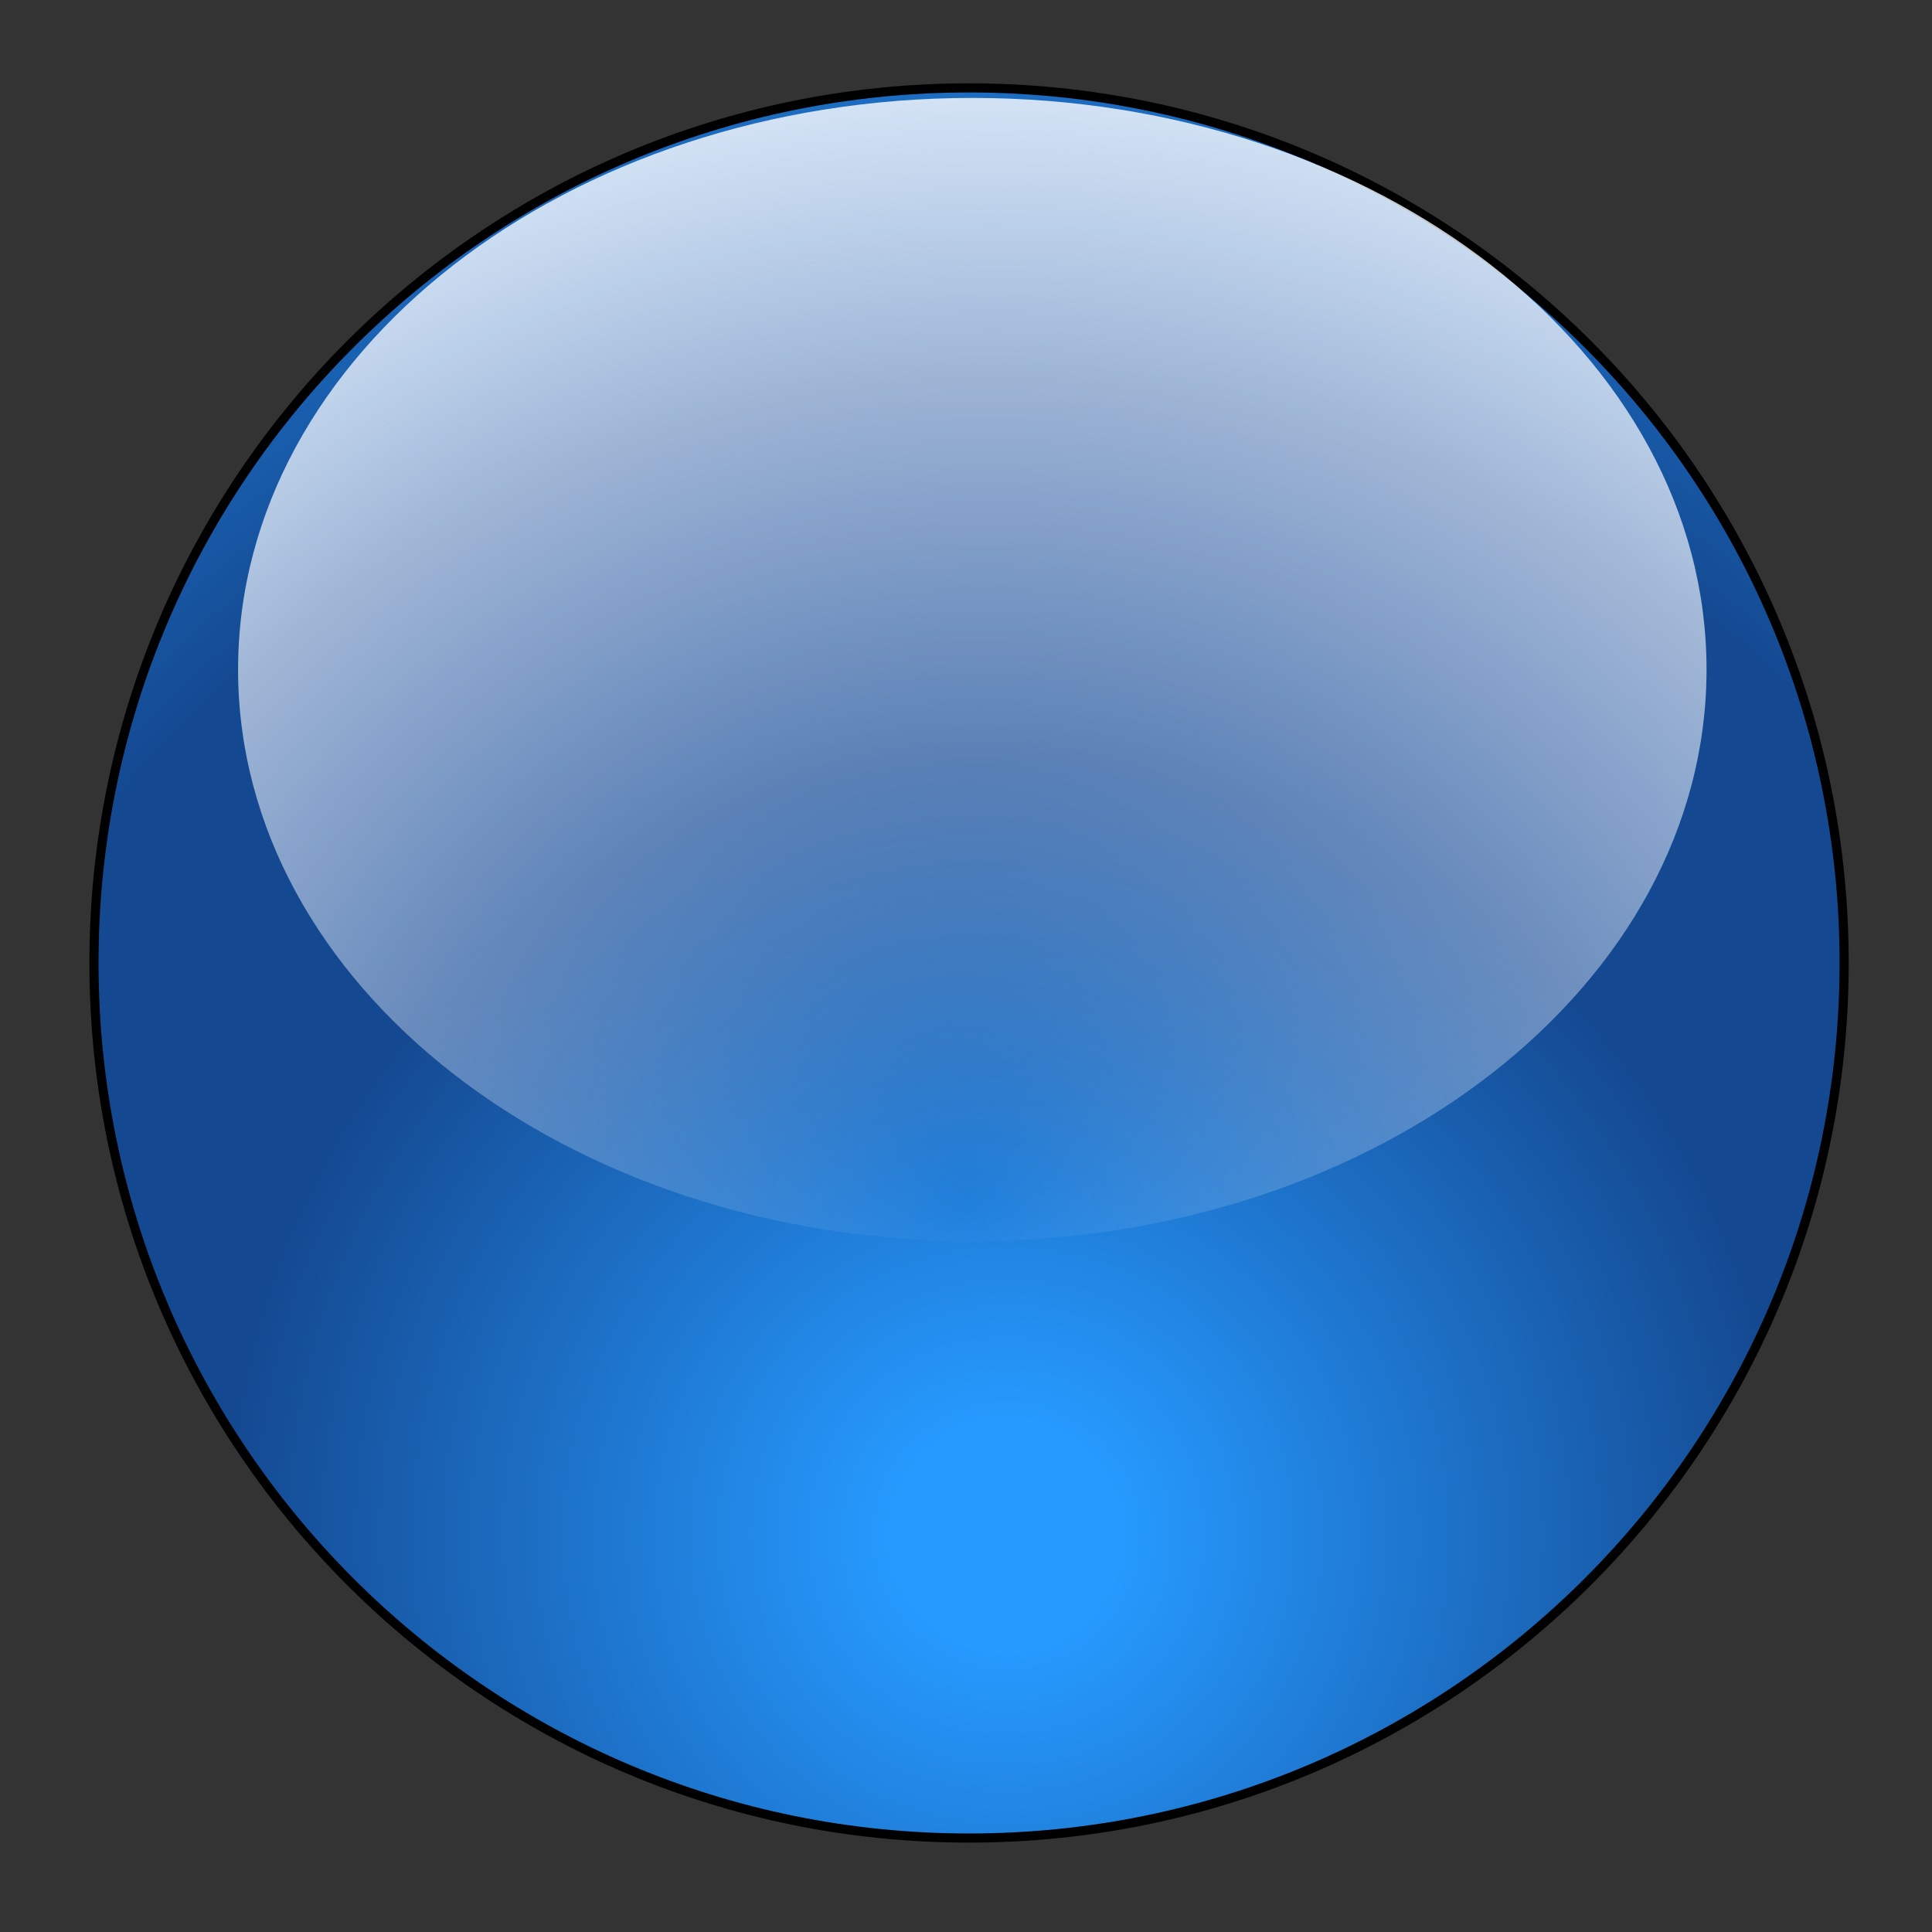 <?xml version="1.0" standalone="no"?>
<!DOCTYPE svg PUBLIC "-//W3C//DTD SVG 20010904//EN" "http://www.w3.org/TR/2001/REC-SVG-20010904/DTD/svg10.dtd">
<!-- Created using Karbon14, part of koffice: http://www.koffice.org/karbon -->
<svg xmlns="http://www.w3.org/2000/svg" xmlns:xlink="http://www.w3.org/1999/xlink" width="311.812px" height="311.812px">
  <rect width="100%" height="100%" fill="#333333" stroke="none"/>
  <defs>
    <radialGradient id="defitem0" gradientUnits="userSpaceOnUse" cx="162.424" cy="247.805" fx="162.424" fy="247.805" r="156" spreadMethod="reflect" >
      <stop stop-color="#269aff" offset="0.118" stop-opacity="1" />
      <stop stop-color="#144991" offset="0.807" stop-opacity="1" />
    </radialGradient>
    <radialGradient id="defitem1" gradientUnits="userSpaceOnUse" cx="161.924" cy="242.805" fx="155.924" fy="193.805" r="264.523" >
      <stop stop-color="#dfe9ff" offset="0" stop-opacity="0" />
      <stop stop-color="#ffffff" offset="1" stop-opacity="1" />
    </radialGradient>
  </defs>
  <g id="Layer">
    <path fill="url(#defitem0)" stroke="#000000" stroke-width="1.474" d="M297.631 155.416C297.631 77.417 234.399 14.186 156.398 14.186C78.397 14.186 15.165 77.417 15.165 155.416C15.165 233.416 78.397 296.647 156.398 296.647C234.399 296.647 297.631 233.416 297.631 155.416Z"  />
    <path fill="url(#defitem1)" stroke="#000000" stroke-width="0" d="M275.424 108.055C275.424 57.107 222.37 15.805 156.924 15.805C91.478 15.805 38.424 57.107 38.424 108.055C38.424 159.002 91.478 200.305 156.924 200.305C222.37 200.305 275.424 159.002 275.424 108.055Z"  />
  </g>
</svg>
